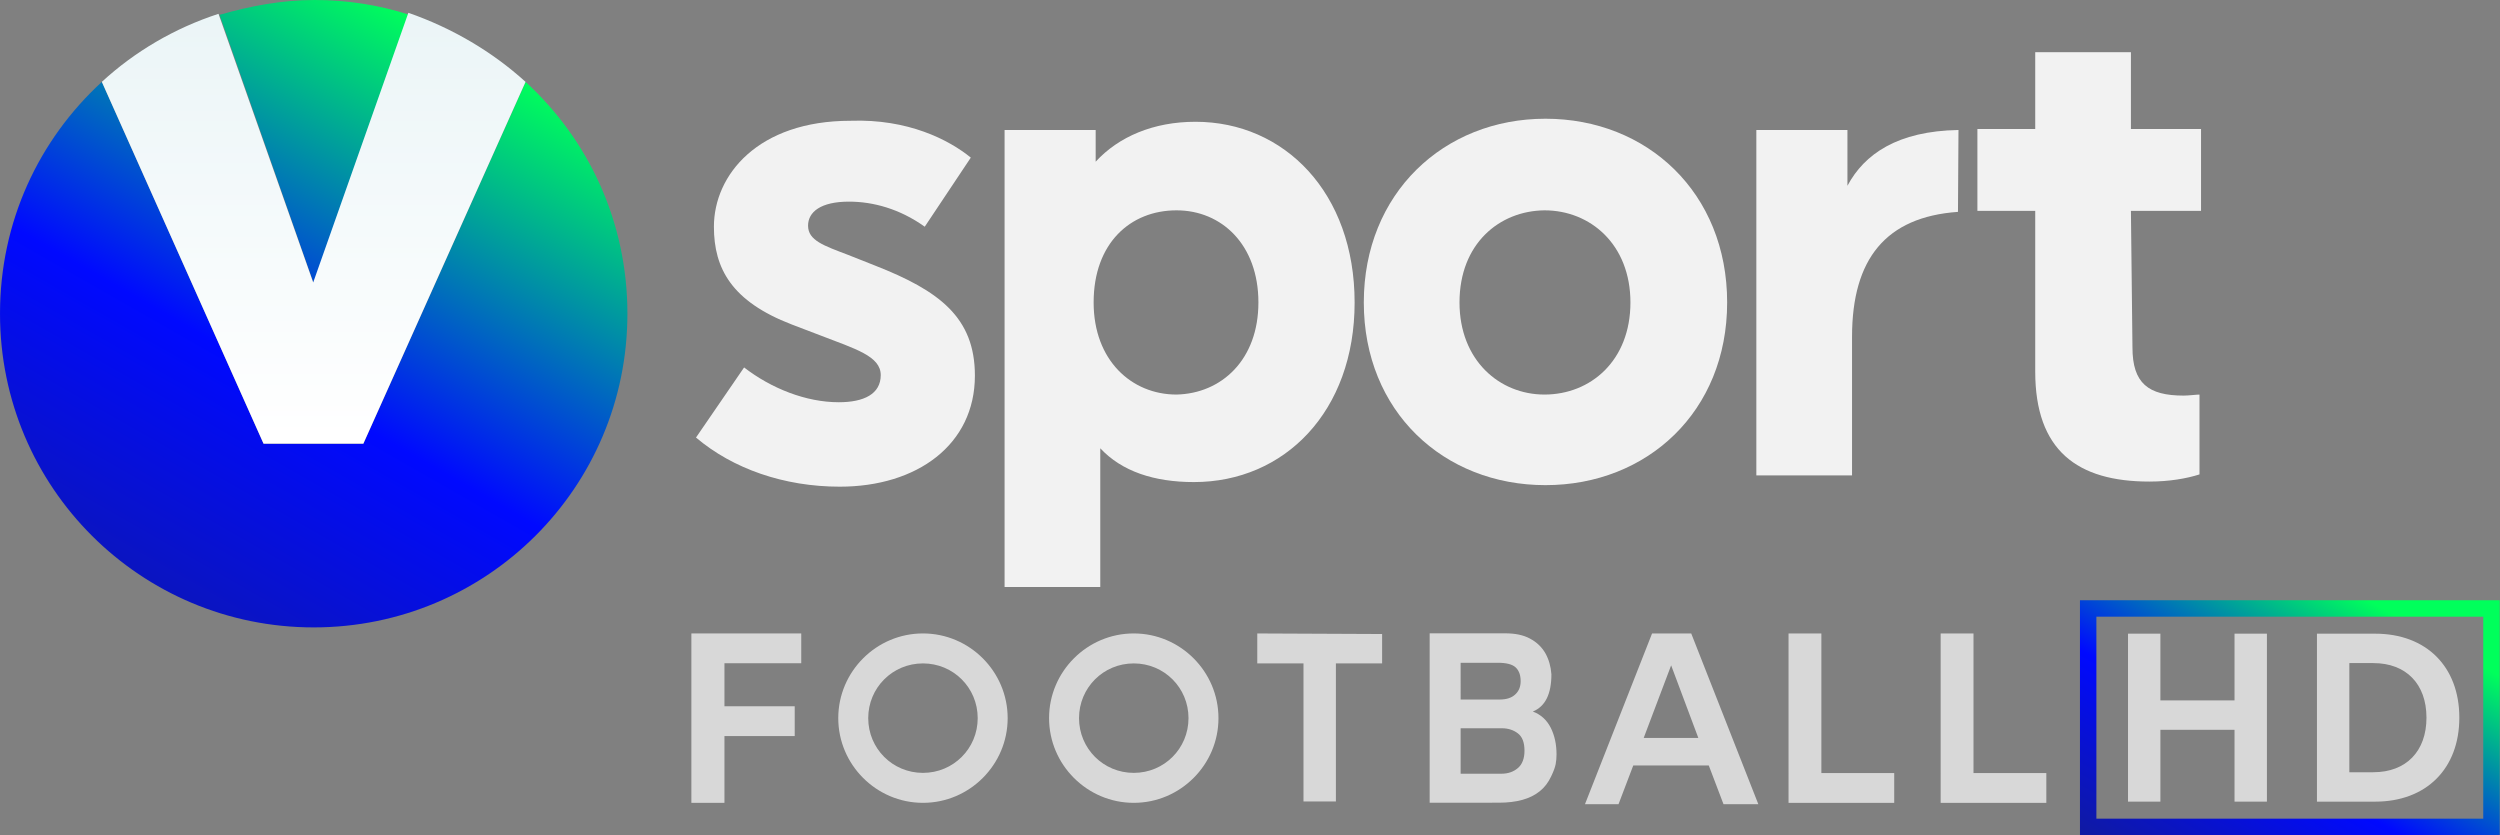 <svg width="796.92" height="266.32" version="1.1" viewBox="0 0 796.92 266.32" xml:space="preserve" xmlns="http://www.w3.org/2000/svg"><rect x="0" y="0" width="796.92" height="266.32" fill="#808080" stroke="none"/><defs><linearGradient id="SVGID_4_-8-3" x1="148.99" x2="169.56" y1="94.827" y2="59.204" gradientTransform="matrix(.87 0 0 .871 62.208 153.03)" gradientUnits="userSpaceOnUse"><stop stop-color="#16217C" offset=".005"/><stop stop-color="#0009FF" offset=".547"/><stop stop-color="#00FF5B" offset="1"/></linearGradient>
				<linearGradient id="Vector_7_1_" x1="-15.58" x2="70.403" y1="21.087" y2="-129.49" gradientTransform="matrix(1.631 0 0 1.631 0 206.49)" gradientUnits="userSpaceOnUse">
				<stop stop-color="#16217C" offset="0"/>
				<stop stop-color="#16217C" offset=".004"/>
				<stop stop-color="#0009FF" offset=".569"/>
				<stop stop-color="#00FF5B" offset="1"/>
			</linearGradient>
				<linearGradient id="Vector_8_1_" x1="5.189" x2="91.173" y1="32.948" y2="-117.63" gradientTransform="matrix(1.631 0 0 1.631 0 206.49)" gradientUnits="userSpaceOnUse">
				<stop stop-color="#16217C" offset="0"/>
				<stop stop-color="#16217C" offset=".004"/>
				<stop stop-color="#0009FF" offset=".569"/>
				<stop stop-color="#00FF5B" offset="1"/>
			</linearGradient>
			<linearGradient id="Vector_9_1_" x1="61.3" x2="61.3" y1="-123.56" y2="-40.845" gradientTransform="matrix(1.631 0 0 1.631 0 206.49)" gradientUnits="userSpaceOnUse">
			<stop stop-color="#EBF5F7" offset="0"/>
			<stop stop-color="#fff" offset=".997"/>
			<stop stop-color="#fff" offset="1"/>
		</linearGradient>
</defs>
<g fill="#d8d8d8"><g opacity=".998"><path d="m361.41 201.92c-14.855 0-27 12.145-27 27s12.145 27 27 27 27-12.145 27-27-12.145-27-27-27zm0 9.553c9.693 0 17.447 7.754 17.447 17.447 0 9.693-7.754 17.447-17.447 17.447s-17.449-7.754-17.449-17.447c0-9.693 7.756-17.447 17.449-17.447z" color="#000000" color-rendering="auto" dominant-baseline="auto" fill="#d8d8d8" image-rendering="auto" shape-rendering="auto" solid-color="#000000" stop-color="#000000" style="font-feature-settings:normal;font-variant-alternates:normal;font-variant-caps:normal;font-variant-east-asian:normal;font-variant-ligatures:normal;font-variant-numeric:normal;font-variant-position:normal;font-variation-settings:normal;inline-size:0;isolation:auto;mix-blend-mode:normal;shape-margin:0;shape-padding:0;text-decoration-color:#000000;text-decoration-line:none;text-decoration-style:solid;text-indent:0;text-orientation:mixed;text-transform:none;white-space:normal"/></g><g opacity=".998"><path d="m294.21 201.92c-14.855 0-26.998 12.145-26.998 27s12.143 27 26.998 27 27-12.145 27-27-12.145-27-27-27zm0 9.553c9.693 0 17.449 7.754 17.449 17.447 0 9.693-7.756 17.447-17.449 17.447-9.693 0-17.447-7.754-17.447-17.447 0-9.693 7.754-17.447 17.447-17.447z" color="#000000" color-rendering="auto" dominant-baseline="auto" fill="#d8d8d8" image-rendering="auto" shape-rendering="auto" solid-color="#000000" stop-color="#000000" style="font-feature-settings:normal;font-variant-alternates:normal;font-variant-caps:normal;font-variant-east-asian:normal;font-variant-ligatures:normal;font-variant-numeric:normal;font-variant-position:normal;font-variation-settings:normal;inline-size:0;isolation:auto;mix-blend-mode:normal;shape-margin:0;shape-padding:0;text-decoration-color:#000000;text-decoration-line:none;text-decoration-style:solid;text-indent:0;text-orientation:mixed;text-transform:none;white-space:normal"/></g><g transform="translate(0 -1.4362e-5)"><path d="m570.13 255.92h33.684v-9.496h-23.218v-44.504h-10.467z" stroke-width="3.236"/><path d="m618.62 255.92h33.684v-9.496h-23.218v-44.504h-10.467z" stroke-width="3.236"/><path d="m544.7 244h-24.067l-4.7 12.357h-10.697l21.393-54.436h12.479l21.393 54.436h-11.102zm-3.322-8.76-8.671-23.151-8.752 23.151z" stroke-width="1.139"/><path d="m230.93 255.92v-21.283h22.399v-9.499h-22.399v-13.718h24.483v-9.499h-35.024v54z" stroke-width="3.236"/><path d="m425.84 211.48h14.734v-9.376l-39.799-0.179v9.555h14.734l5e-4 44.003h10.331z" stroke-width="3.204"/><g transform="scale(.952 1.05)" stroke-width="1.024" aria-label="B"><path d="m501.88 243.69q4.434 0 7.867-0.858 3.433-0.858 5.864-2.646 2.36-1.716 3.79-4.505 1.216-2.288 1.502-3.719 0.286-1.359 0.286-2.932 0-4.577-1.931-8.081-2.002-3.576-6.007-4.935 6.222-2.288 6.222-11.3-0.286-3.576-2.002-6.365-1.788-2.861-5.221-4.505-3.218-1.573-8.224-1.573h-25.317v51.42zm-12.801-42.48h12.444q4.362 0 6.007 1.43 1.645 1.43 1.645 4.148 0 2.575-1.859 4.076-1.788 1.502-5.149 1.502h-13.087zm0 33.684v-13.803h13.803q3.075 0 5.292 1.502 2.288 1.502 2.288 5.292 0 3.576-2.217 5.292t-5.507 1.716z" fill="#d8d8d8" stroke-width="1.024"/></g></g></g><g fill="#f2f2f2"><path class="st0" d="m309.46 50.244-14.682 22.023c-7.993-5.71-16.476-7.993-24.143-7.993-8.972 0-13.05 3.263-13.05 7.667 0 4.731 5.057 6.362 12.724 9.298l8.646 3.426c20.391 7.993 31.81 16.476 31.81 35.073 0 22.023-18.434 35.399-43.066 35.399-17.781 0-34.094-5.71-45.84-15.66l15.334-22.349c8.646 6.688 19.739 11.093 30.179 11.093 7.993 0 13.377-2.61 13.377-8.646s-7.993-8.32-19.412-12.724l-8.972-3.426c-19.086-7.341-24.796-17.781-24.796-31.158 0-16.476 14.029-33.768 43.556-33.768 18.271-0.653 31.321 6.036 38.336 11.745z" stroke-width="1.631"/><path class="st0" d="m431.81 96.41c0 34.747-22.349 57.259-51.223 57.259-12.724 0-23.001-3.426-29.853-10.767v44.208h-30.505v-145.68h29.037v10.114c7.341-7.993 18.434-12.724 31.81-12.724 28.385 0 50.733 22.675 50.733 57.585zm-30.668 0c0-18.434-11.745-29.363-26.101-29.363-14.682 0-26.427 10.44-26.427 29.363 0 18.434 12.072 29.363 26.427 29.363 14.355-0.326 26.101-11.093 26.101-29.363z" stroke-width="1.631" Googl="true"/><path class="st0" d="m550.56 96.41c0 34.747-25.448 58.237-57.911 58.237s-57.911-23.491-57.911-58.237c0-34.747 25.448-58.564 57.911-58.564s57.911 23.654 57.911 58.564zm-85.317 0c0 18.434 12.724 29.363 27.08 29.363 14.682 0 27.406-10.767 27.406-29.363 0-18.434-12.724-29.363-27.406-29.363-14.355 0.163-27.08 10.603-27.08 29.363z" stroke-width="1.631"/><path class="st0" d="m624.14 67.536c-23.001 1.631-33.768 15.008-33.768 39.804v44.208h-30.505v-110.11h29.037v17.781c5.383-10.114 15.987-17.455 35.399-17.781z" stroke-width="1.631"/><path class="st0" d="m679.76 110.77c0 11.419 5.057 15.334 16.313 15.334 1.631 0 4.078-0.326 5.057-0.326v25.448c-4.078 1.305-9.625 2.284-15.987 2.284-23.001 0-36.378-9.951-36.378-35.073v-51.223h-18.434v-26.101h18.434v-24.47h30.505v24.47h22.349v26.101h-22.349z" stroke-width="1.631"/></g><g stroke-width="1.631"><path class="st2" d="m99.999 90.374-30.016-85.643c9.625-2.773 19.739-4.731 30.342-4.731 10.44 0 20.718 1.631 30.179 4.731z" fill="url(#Vector_7_1_)"/><path class="st3" d="m200 99.999c0 55.464-44.861 99.999-99.999 99.999s-99.999-44.534-99.999-99.999c0-29.363 12.398-55.464 32.463-73.898l51.549 115.33h31.81l51.712-115.33c20.065 18.434 32.463 44.534 32.463 73.898z" fill="url(#Vector_8_1_)"/><path class="st4" d="m167.53 26.101-51.712 115.33h-31.81l-51.549-115.33c10.44-9.625 23.164-17.129 37.194-21.696l30.179 85.643 30.342-85.97c14.029 4.894 26.753 12.398 37.357 22.023z" fill="url(#Vector_9_1_)"/></g><g transform="matrix(3.679 0 0 3.679 -19.318 -562.97)"><g transform="matrix(1.027 0 0 1.027 51.227 153.2)" fill="#d8d8d8" stroke-width=".848"><path d="m137.5 61.399h6.253v6.06h2.733v-14.171h-2.733v5.63h-6.253v-5.63h-2.733v14.171h2.733z"/><path d="m155.62 53.289h-4.912v14.171h4.912c4.313 0 7.1-2.781 7.1-7.085s-2.788-7.086-7.1-7.086zm-2.179 2.482h2.023c2.767 0 4.484 1.764 4.484 4.604s-1.718 4.604-4.484 4.604h-2.023z"/></g><path d="m185.47 205.03v20.352h36.368v-20.352zm34.943 18.927h-33.52v-17.502h33.52z" fill="url(#SVGID_4_-8-3)" stroke-width=".871"/></g></svg>
